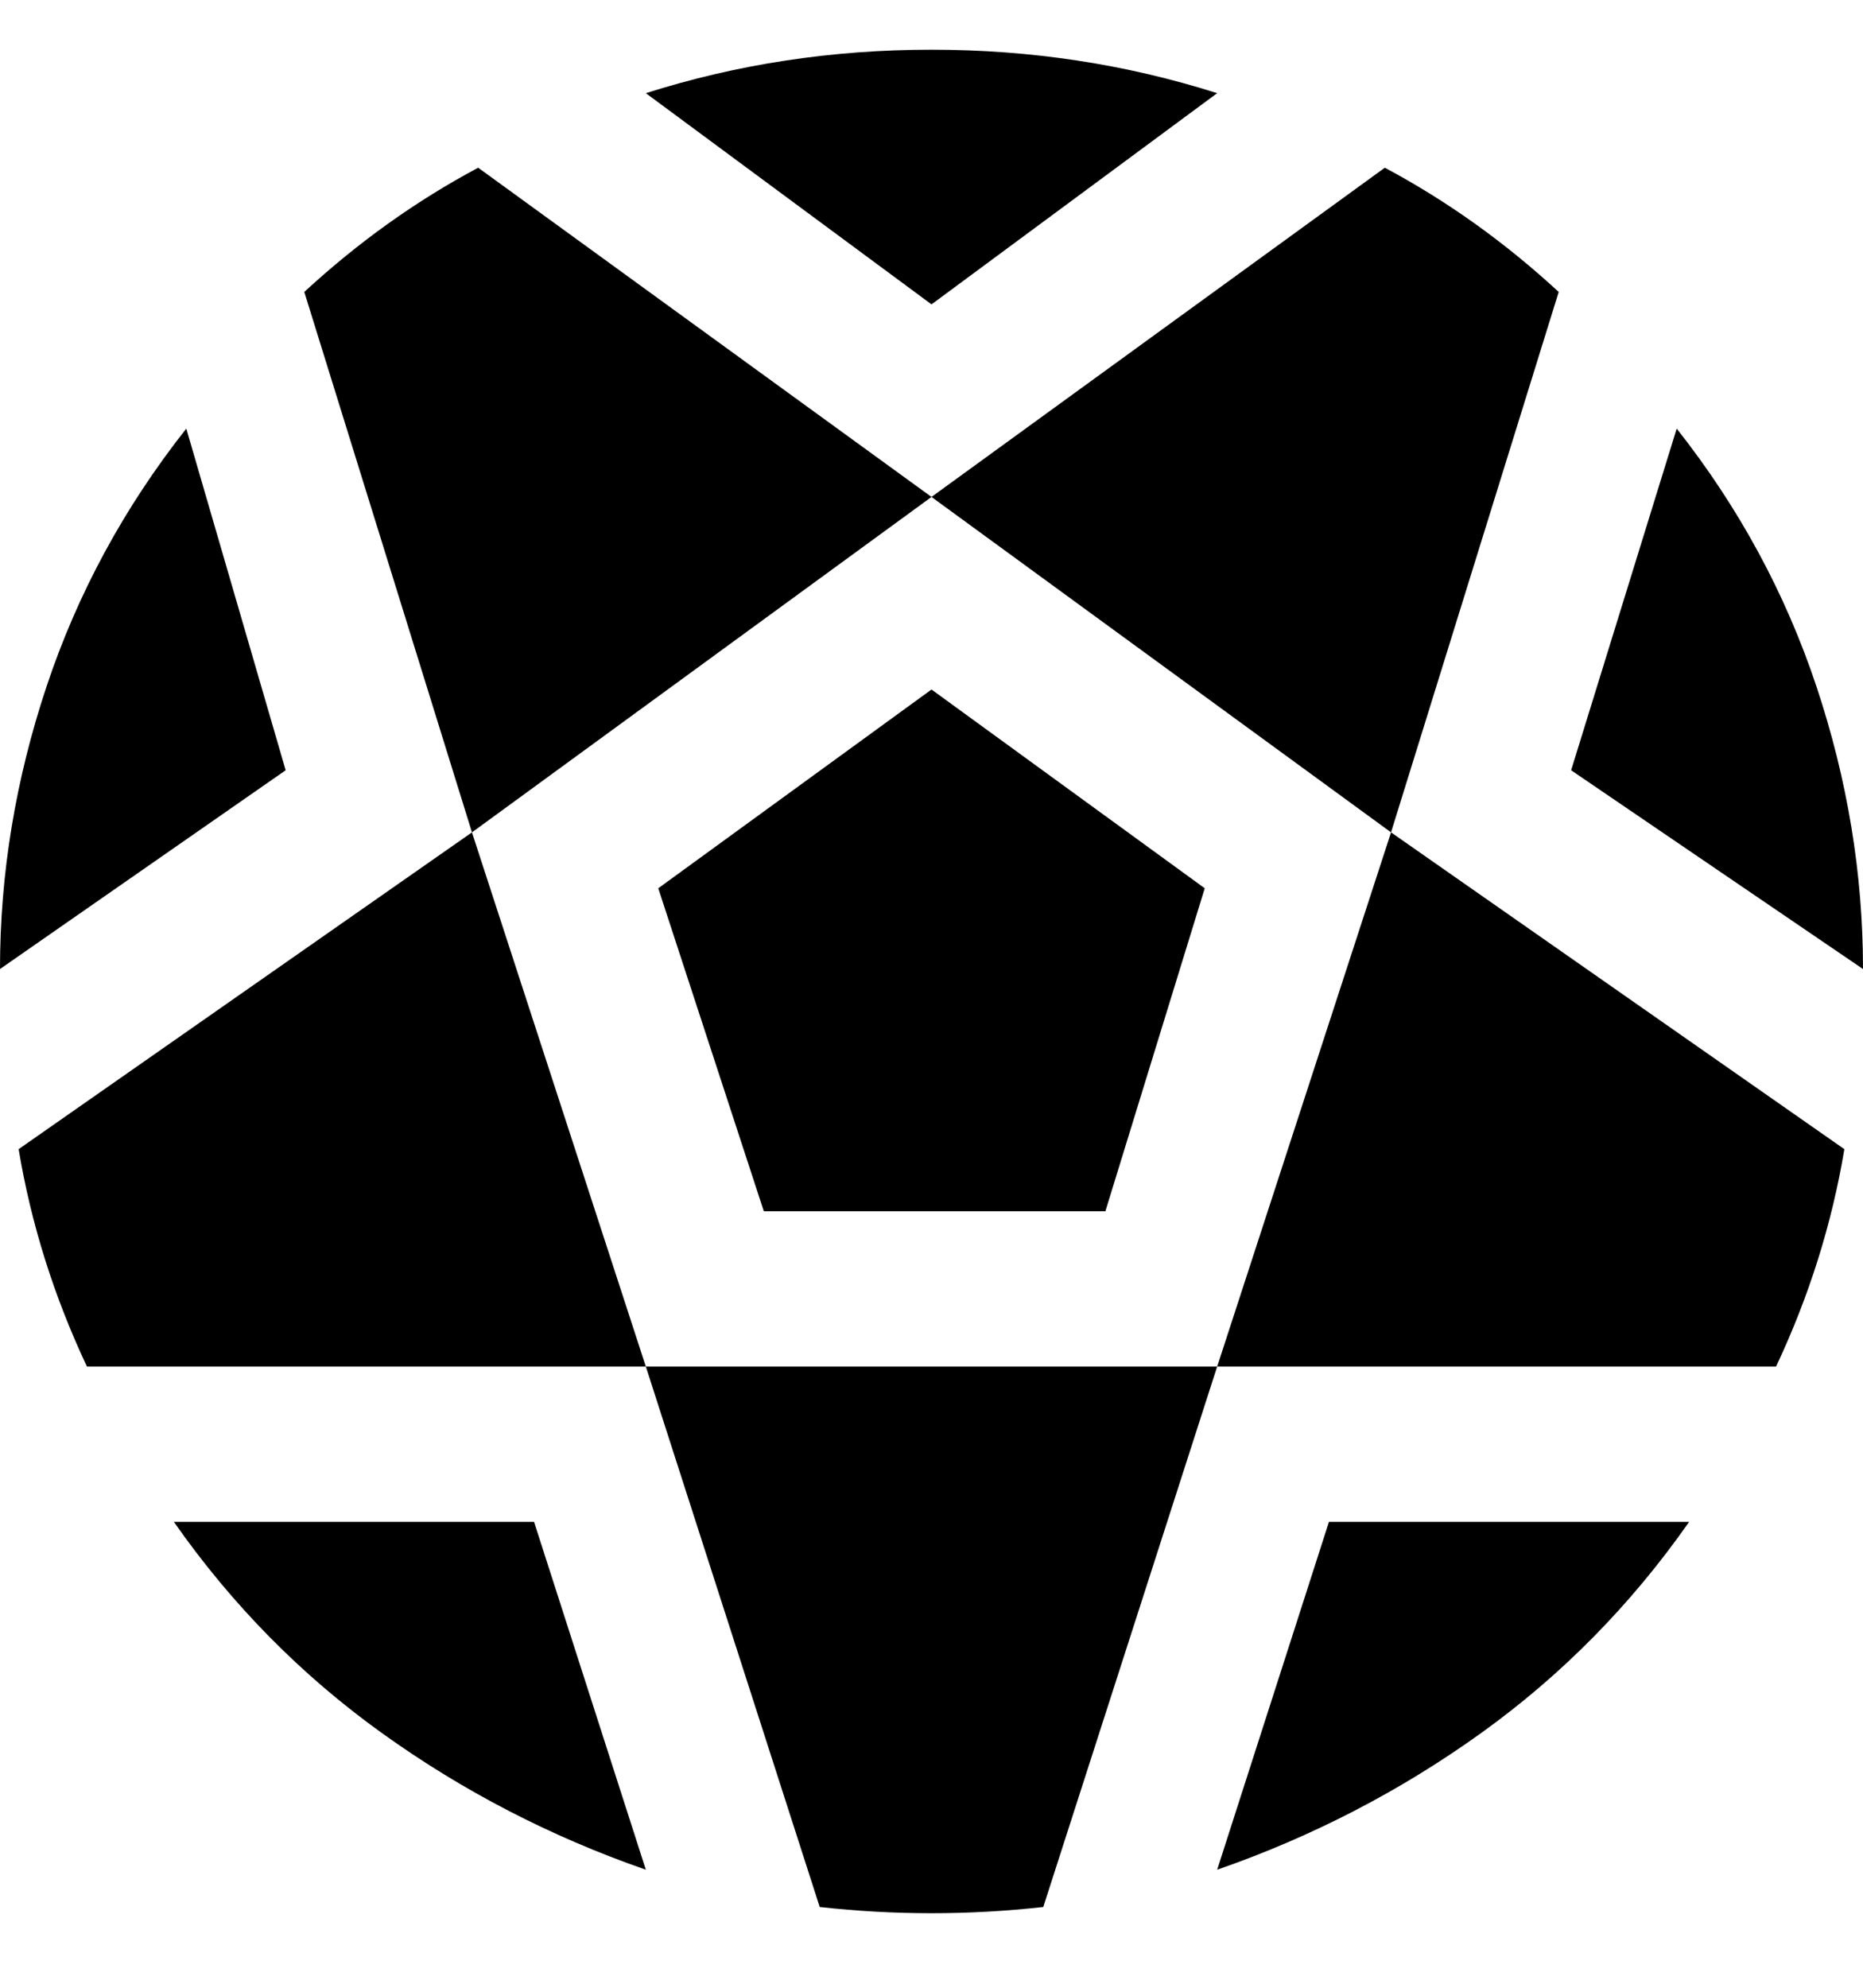 <svg viewBox="0 0 300 320" xmlns="http://www.w3.org/2000/svg"><path d="M30 69l16 55-46 32q0-23 7.5-45.5T30 69zm56 176H28q14 20 33.5 34t42.5 22l-18-56zm64-196l46-34q-22-7-46-7t-46 7l46 34zm120 20l-17 55 47 32q0-23-7.5-45.5T270 69zm-56 176l-18 56q23-8 42.5-22t33.5-34h-58zm-46 62q-9 1-18 1t-18-1l-28-87H14q-8-17-11-35l73-51-27-87q13-12 28-20l73 53 73-53q15 8 28 20l-27 87 73 51q-3 18-11 35h-90l-28 87zm-64-87h92l28-86-74-54-74 54 28 86zm2-77l17 52h55l16-52-44-32-44 32z"/></svg>